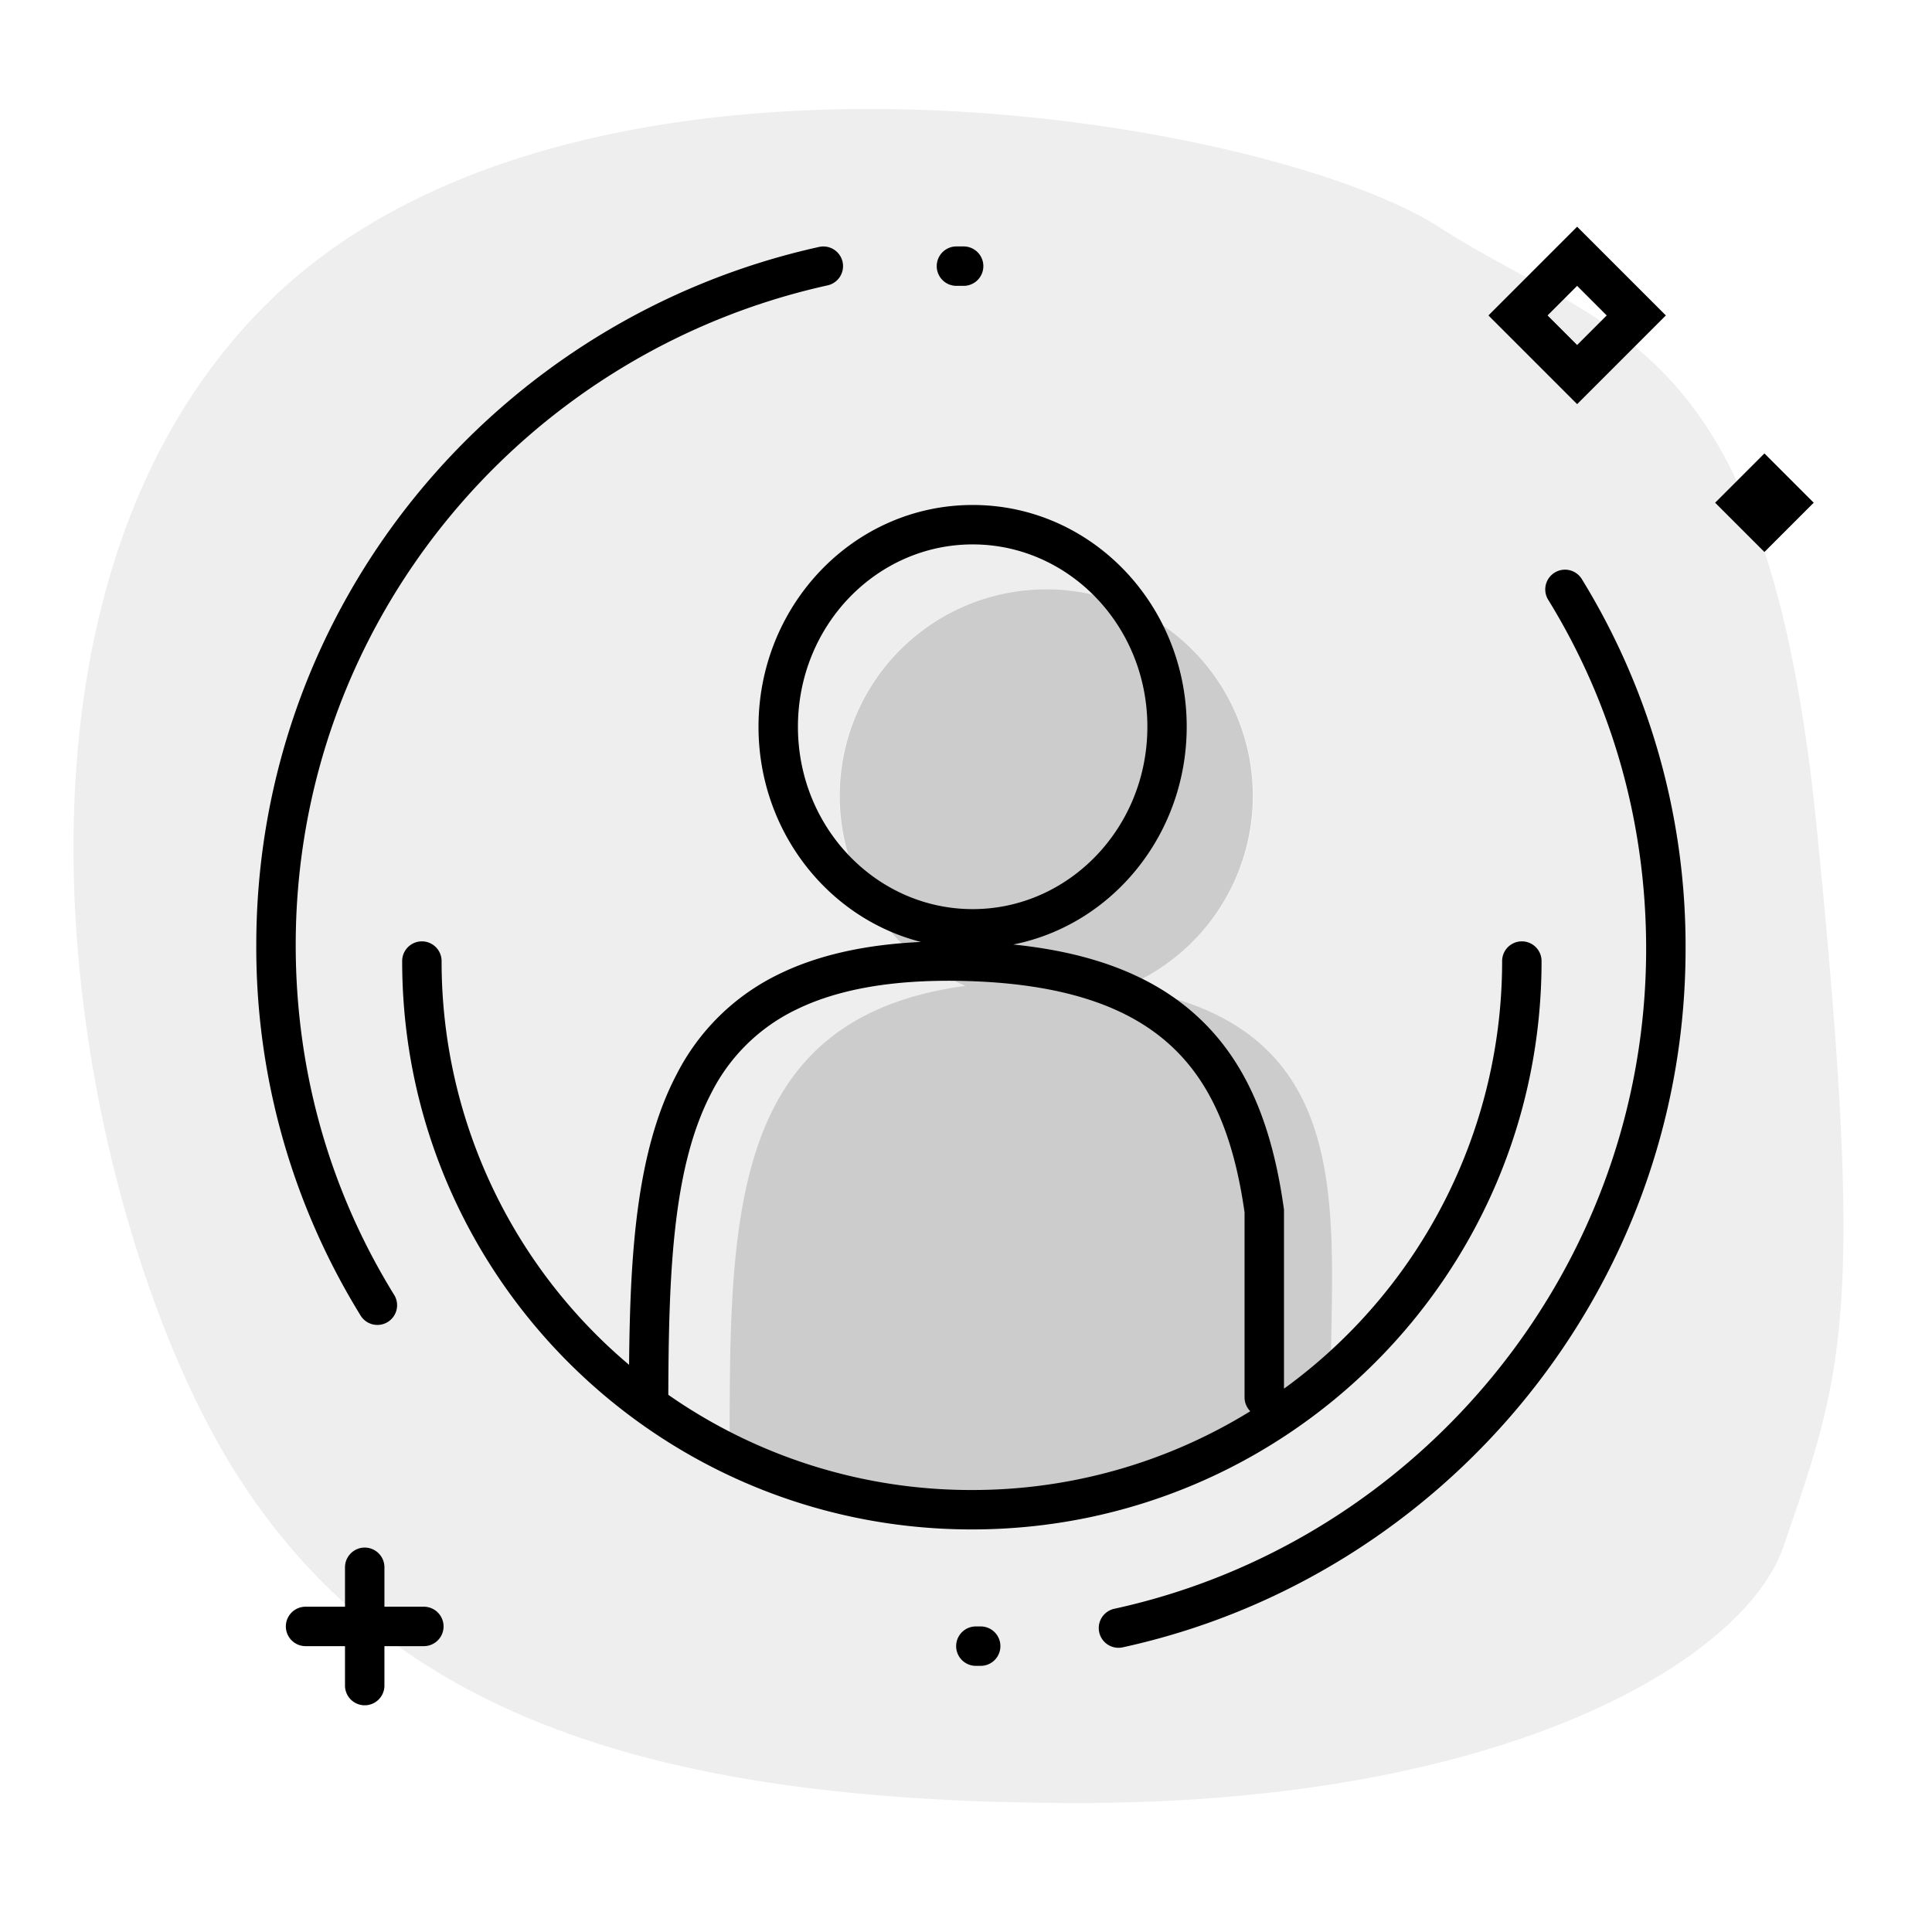 <svg aria-hidden="true" class="svg-spot spotForYouXL" width="196" height="196" viewBox="0 0 196 196"><path opacity=".07" d="M109.49 182.91c43.56-.01 67.52-14.6 71.44-26.01l.3-.87c5.83-16.96 7.97-23.18 3.06-72.23-4.2-41.94-16.2-48.46-30.2-56.08-2.64-1.44-5.36-2.92-8.11-4.69-17.3-11.1-87.2-23.21-118.63 7.51-31.43 30.72-19.88 91.2-4.42 117.26 15.47 26.07 43 35.13 86.56 35.11Zm17.65-102.17c0 8.8-5.46 16.35-13.18 19.44 21.72 3.25 21.42 19.06 21.11 34.97-.03 1.87-.07 3.74-.07 5.6l-21.5 10.5L93.75 153l-19.73-5.97c0-23.67 0-43.8 23.91-47a20.95 20.95 0 0 1 8.2-40.24c11.6 0 21 9.38 21 20.95Z"/><path opacity=".2" d="M113.96 100.18a20.95 20.95 0 0 0-7.82-40.39 20.95 20.95 0 0 0-8.2 40.23c-23.92 3.21-23.92 23.34-23.92 47L93.75 153l19.75-1.75 21.5-10.5c0-1.86.04-3.73.07-5.6.3-15.91.61-31.72-21.11-34.97Z"/><path d="m169 32-9-9-9 9 9 9 9-9Zm-9 3-3-3 3-3 3 3-3 3Zm19 11 5 5-5 5-5-5 5-5ZM37 157a2 2 0 0 1 2 2v4h4a2 2 0 1 1 0 4h-4v4a2 2 0 1 1-4 0v-4h-4a2 2 0 1 1 0-4h4v-4c0-1.1.9-2 2-2Zm62 8a2 2 0 1 0 0 4h.49a2 2 0 1 0 0-4H99Zm58.72-106.91a2 2 0 0 1 2.75.65A71.06 71.06 0 0 1 171 96.26c0 34.63-24.58 63.77-57.1 70.86a2 2 0 1 1-.86-3.91c30.73-6.7 53.96-34.25 53.96-66.95 0-13-3.55-25.04-9.94-35.42a2 2 0 0 1 .66-2.75ZM97.03 25a2 2 0 1 0 0 4h.73a2 2 0 1 0 0-4h-.73Zm-11.55 1.57a2 2 0 0 1-1.52 2.38C53.03 35.8 30 63.15 30 95.87c0 13 3.55 25.04 9.94 35.42a2 2 0 1 1-3.4 2.1A71.05 71.05 0 0 1 26 95.87c0-34.65 24.39-63.58 57.1-70.82a2 2 0 0 1 2.38 1.52ZM44.8 97.5a2 2 0 0 0-4 0c0 31.85 25.87 57.66 57.79 57.66 31.92 0 57.8-25.81 57.8-57.66a2 2 0 1 0-4 0 53.54 53.54 0 0 1-22.13 43.38v-18.16l-.02-.14c-1.07-7.63-3.38-14.39-8.55-19.26-4.33-4.1-10.45-6.64-18.9-7.5 10.07-2 17.6-11.18 17.6-22.1 0-12.34-9.64-22.49-21.71-22.49s-21.73 10.15-21.73 22.5c0 10.5 6.97 19.4 16.48 21.83-5.81.27-10.57 1.38-14.44 3.28A22.74 22.74 0 0 0 68.64 109c-4.1 7.8-4.72 18.3-4.82 29.46A53.49 53.49 0 0 1 44.8 97.5Zm23 44.01v-.38c.05-12.35.5-22.88 4.38-30.28a18.74 18.74 0 0 1 8.58-8.42c4-1.96 9.38-3.06 16.7-2.92 10.68.21 17.29 2.76 21.48 6.72 4.19 3.94 6.3 9.6 7.32 16.77v18.77a2 2 0 0 0 .58 1.4 53.65 53.65 0 0 1-28.25 7.99 53.64 53.64 0 0 1-30.78-9.65Zm30.88-86.28c9.71 0 17.72 8.21 17.72 18.5 0 10.28-8 18.5-17.72 18.5-9.72 0-17.73-8.22-17.73-18.5 0-10.29 8-18.5 17.73-18.5Z"/></svg>